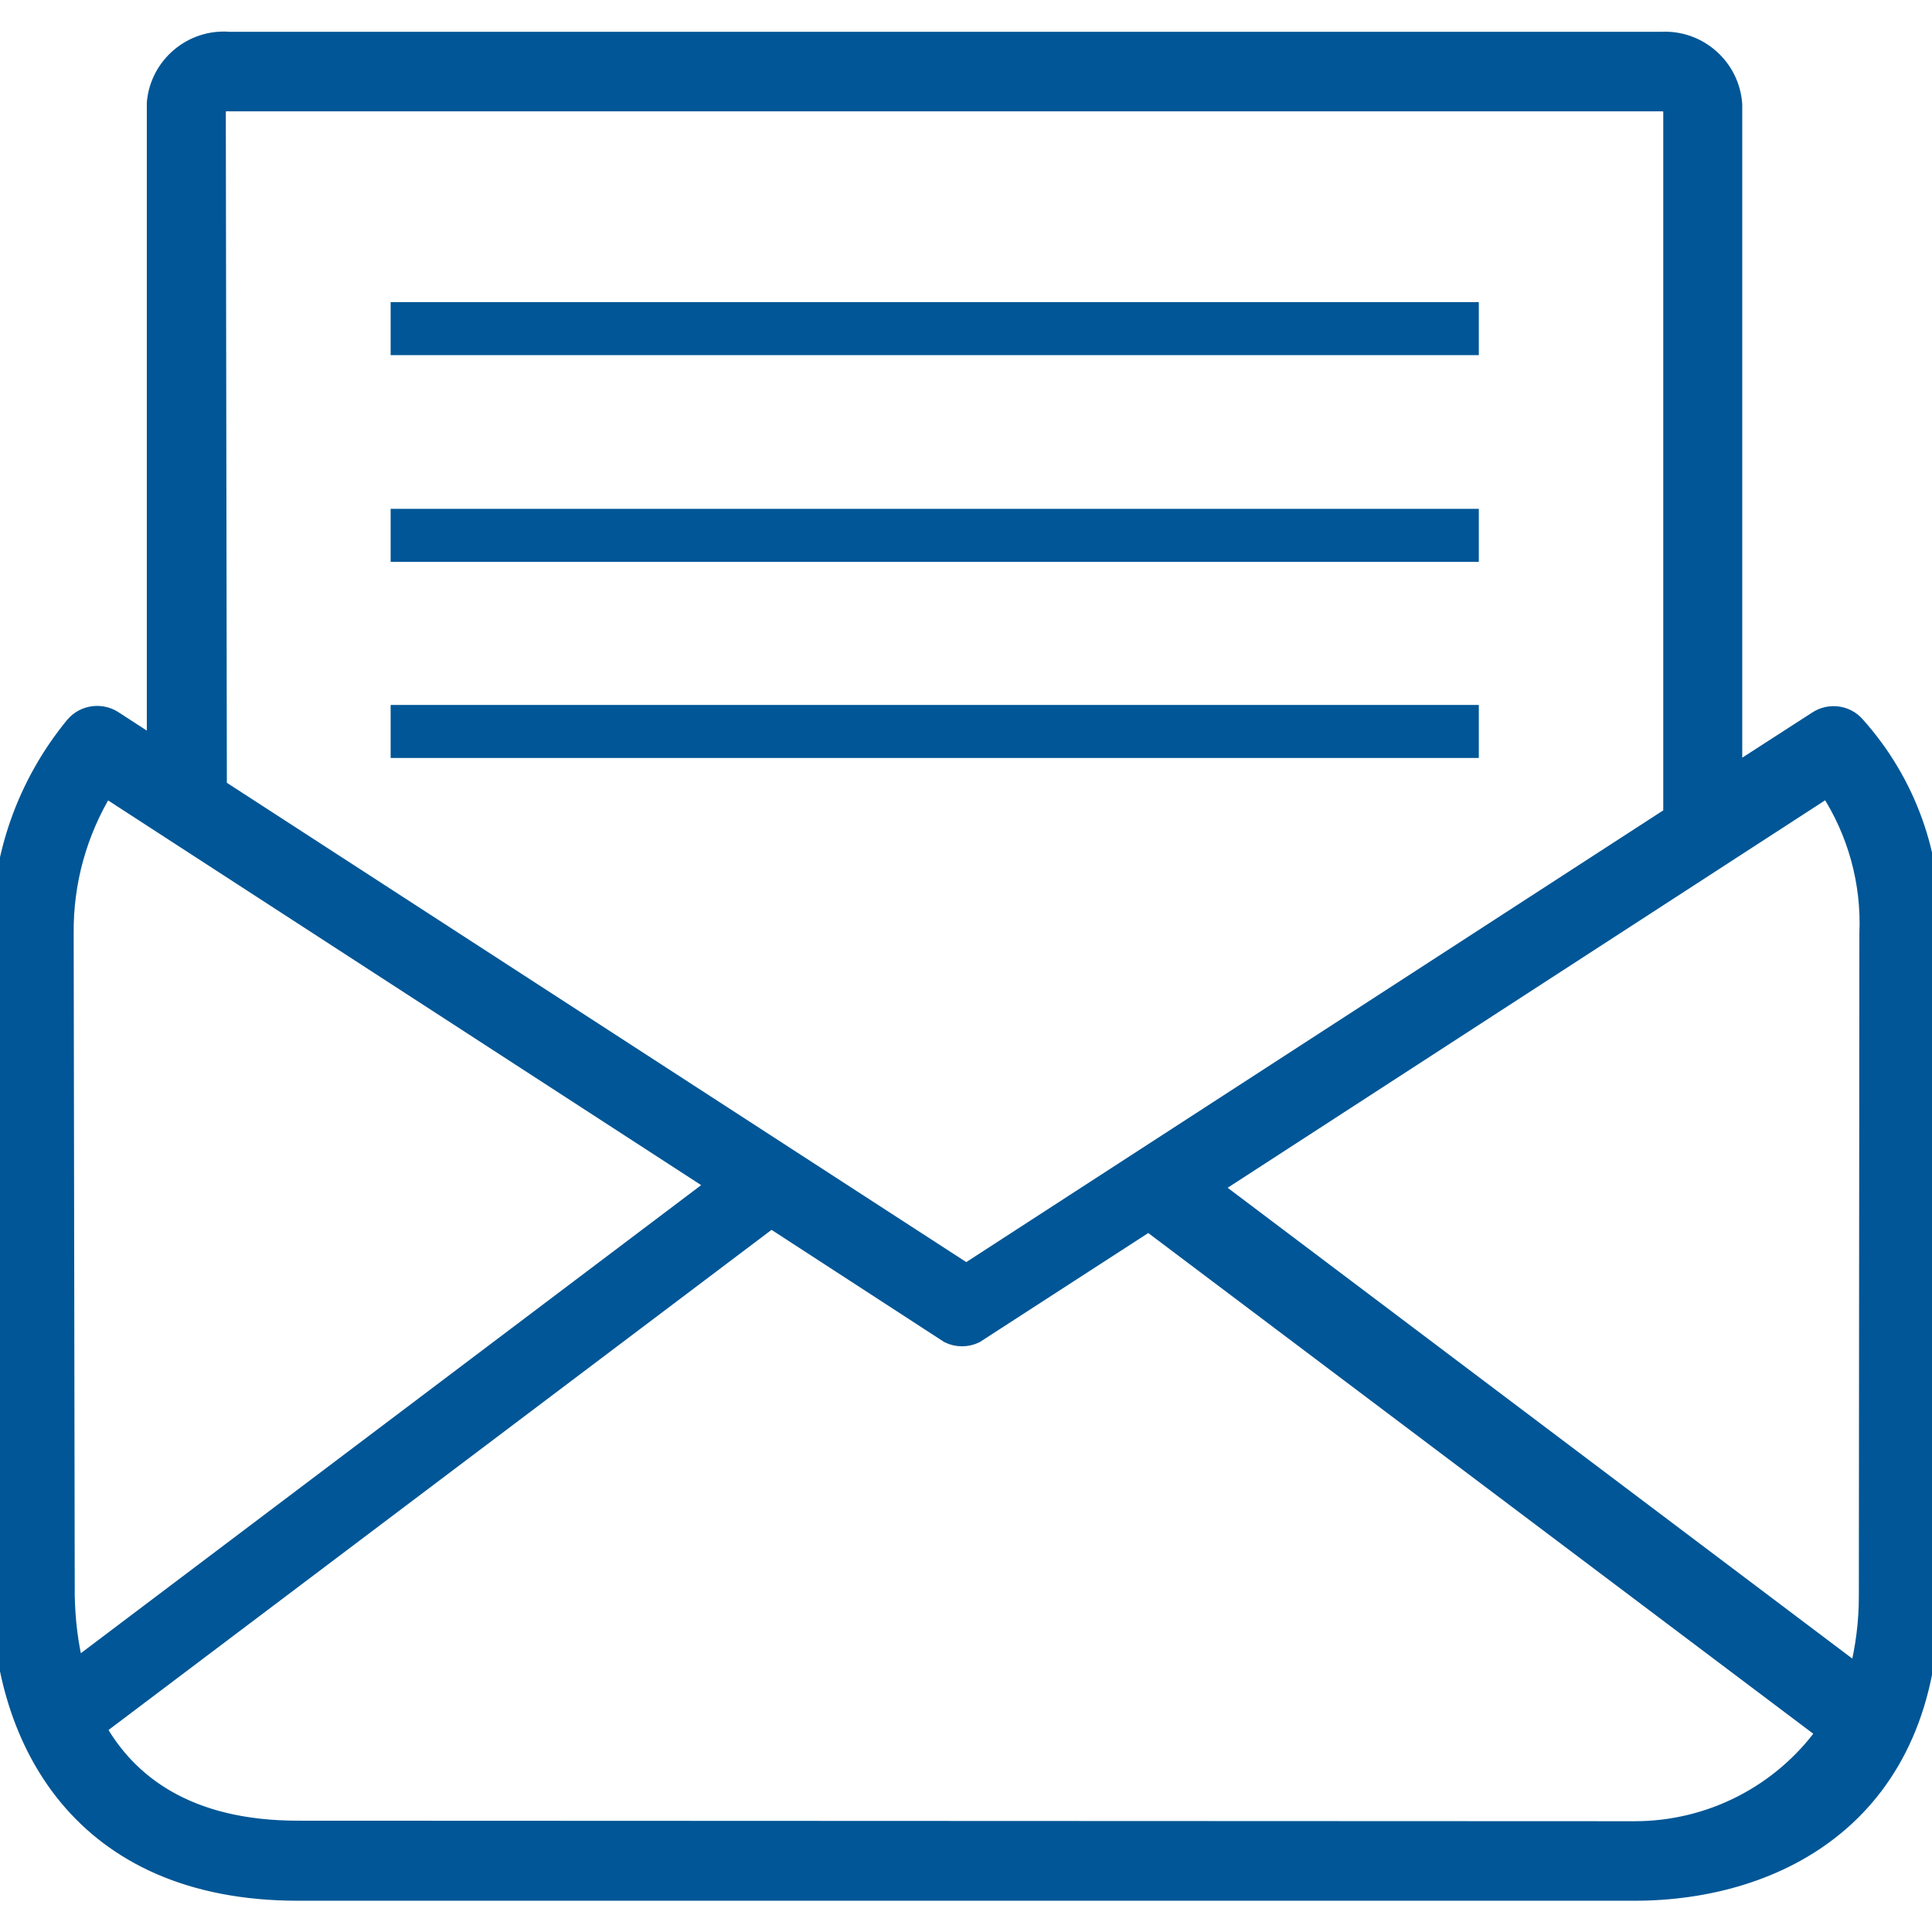<?xml version="1.0" encoding="utf-8"?>
<!-- Generator: Adobe Illustrator 22.0.1, SVG Export Plug-In . SVG Version: 6.00 Build 0)  -->
<svg version="1.1" id="Isolation_Mode" xmlns="http://www.w3.org/2000/svg" xmlns:xlink="http://www.w3.org/1999/xlink" x="0px"
	 y="0px" viewBox="0 0 364.5 364.5" style="enable-background:new 0 0 364.5 364.5;" xml:space="preserve">
<style type="text/css">
	.st0{fill:#005696;stroke:#005696;stroke-width:3;stroke-miterlimit:10;}
	.st1{fill:none;stroke:#005696;stroke-width:10;stroke-miterlimit:10;}
</style>
<g>
	<g>
		<path class="st0" d="M350.3,136.7c-1.9-2.2-5.2-2.6-7.6-1l-15.5,10v-126c-0.5-7.2-6.7-12.6-13.8-12.2c-0.1,0-0.2,0-0.2,0H43.3
			c-7.2-0.6-13.5,4.8-14.1,11.9c0,0.1,0,0.2,0,0.2v121l-7.4-4.8c-2.5-1.8-6-1.4-8,1c-9.1,11.1-14,25-13.8,39.4v125
			c0.3,27,15,55.9,56.2,55.9h252.2c27,0,56-14.7,56-56V176.2C365.1,161.7,360,147.5,350.3,136.7z M43.3,19.5h270c1.3,0,2,0.5,2,0
			v134.2l-133,86.2l-141-91.4L41.1,20.2C41.7,19.7,42.5,19.4,43.3,19.5z M14.3,314.5c-1.1-4.4-1.6-8.9-1.7-13.4l-0.2-125
			c-0.1-9.6,2.5-19,7.5-27.2l115,74.6L14.3,314.5z M308.4,345.1L308.4,345.1L56.2,345c-21,0-32-8.9-37.7-19l127-95.8l33.4,21.7
			c0.8,0.4,1.7,0.6,2.6,0.6c0.9,0,1.8-0.2,2.6-0.6l32.6-21.1l127.5,96C335.9,338.3,322.6,345.1,308.4,345.1z M352.3,176.1l-0.1,125
			c0,4.9-0.6,9.7-1.8,14.4L229,224l115.8-75.1C350.1,157,352.7,166.5,352.3,176.1z"/>
	</g>
	<line class="st1" x1="73.7" y1="62" x2="279" y2="62"/>
	<line class="st1" x1="73.7" y1="101" x2="279" y2="101"/>
	<line class="st1" x1="73.7" y1="138" x2="279" y2="138"/>
</g>
</svg>
